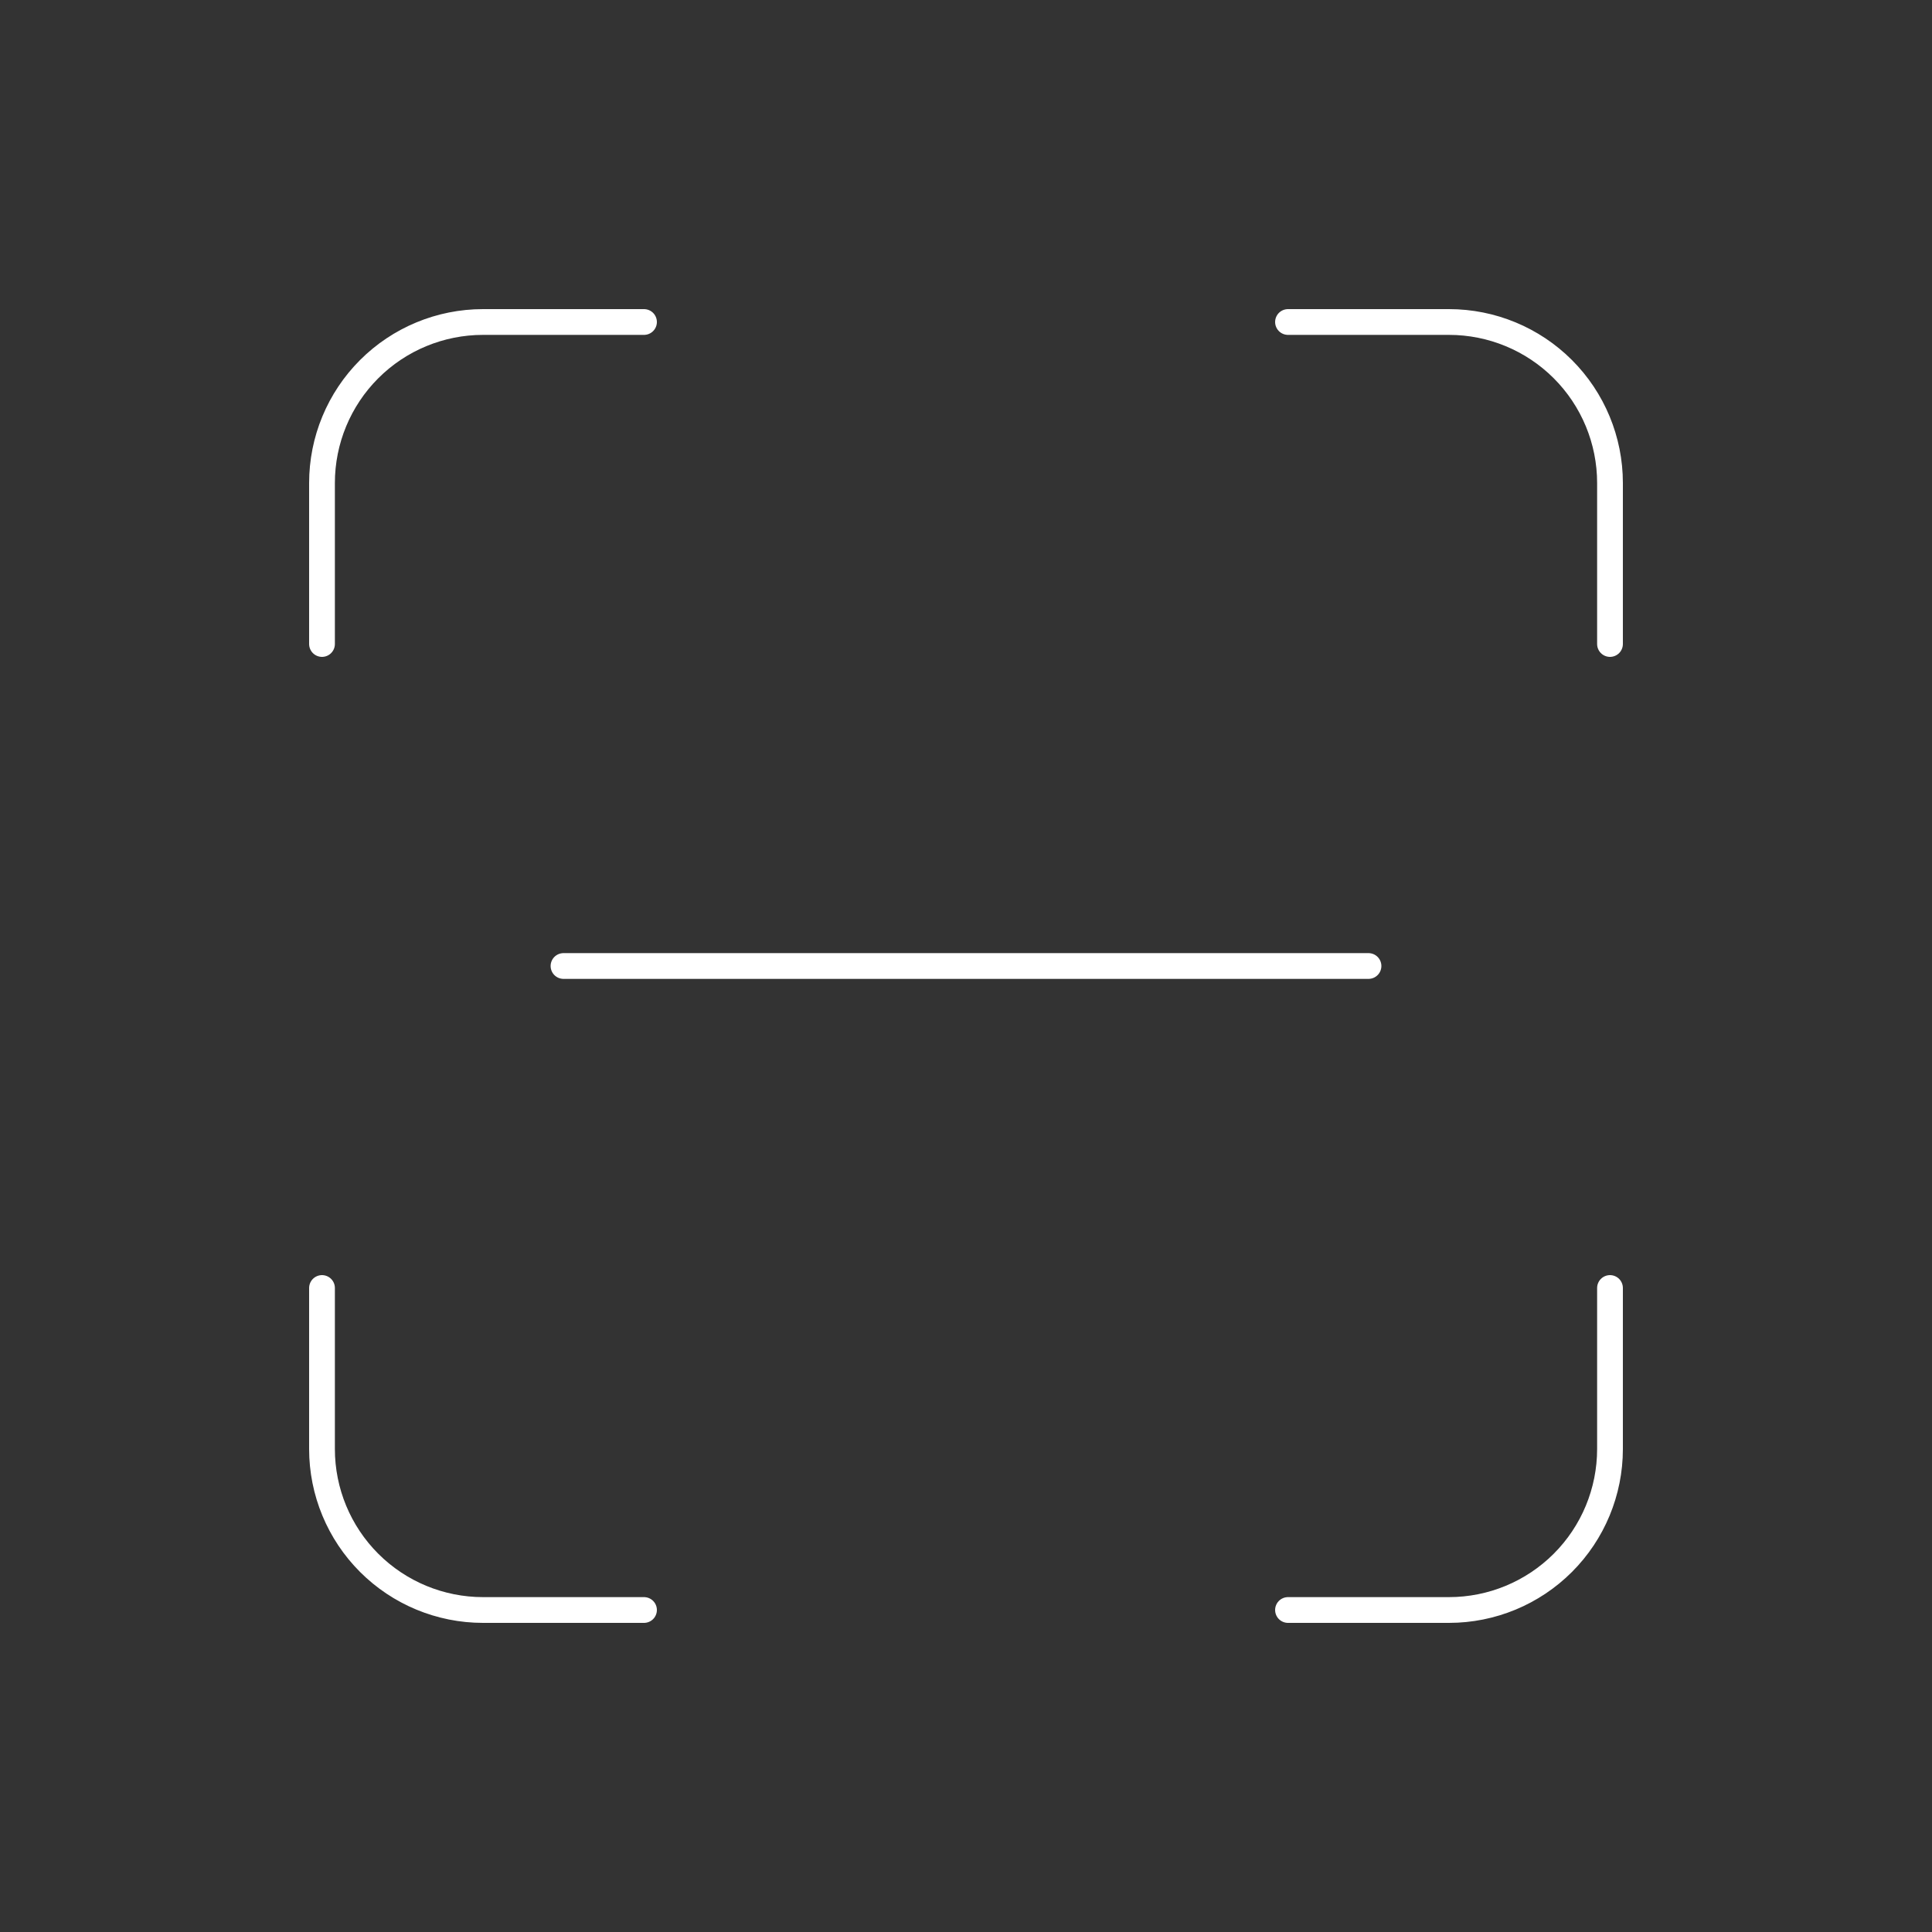 <svg width="150" height="150" viewBox="0 0 150 150" fill="none" xmlns="http://www.w3.org/2000/svg">
<rect x="0" y="0" width="150" height="150" fill="#333333" stroke="none"/>
<path d="M25 50V37.5C25 34.185 26.317 31.005 28.661 28.661C31.005 26.317 34.185 25 37.5 25H50M25 100V112.5C25 115.815 26.317 118.995 28.661 121.339C31.005 123.683 34.185 125 37.5 125H50M100 25H112.5C115.815 25 118.995 26.317 121.339 28.661C123.683 31.005 125 34.185 125 37.5V50M100 125H112.5C115.815 125 118.995 123.683 121.339 121.339C123.683 118.995 125 115.815 125 112.5V100M43.75 75H106.25" stroke="white" stroke-width="2" stroke-linecap="round" stroke-linejoin="round"/>
</svg>
